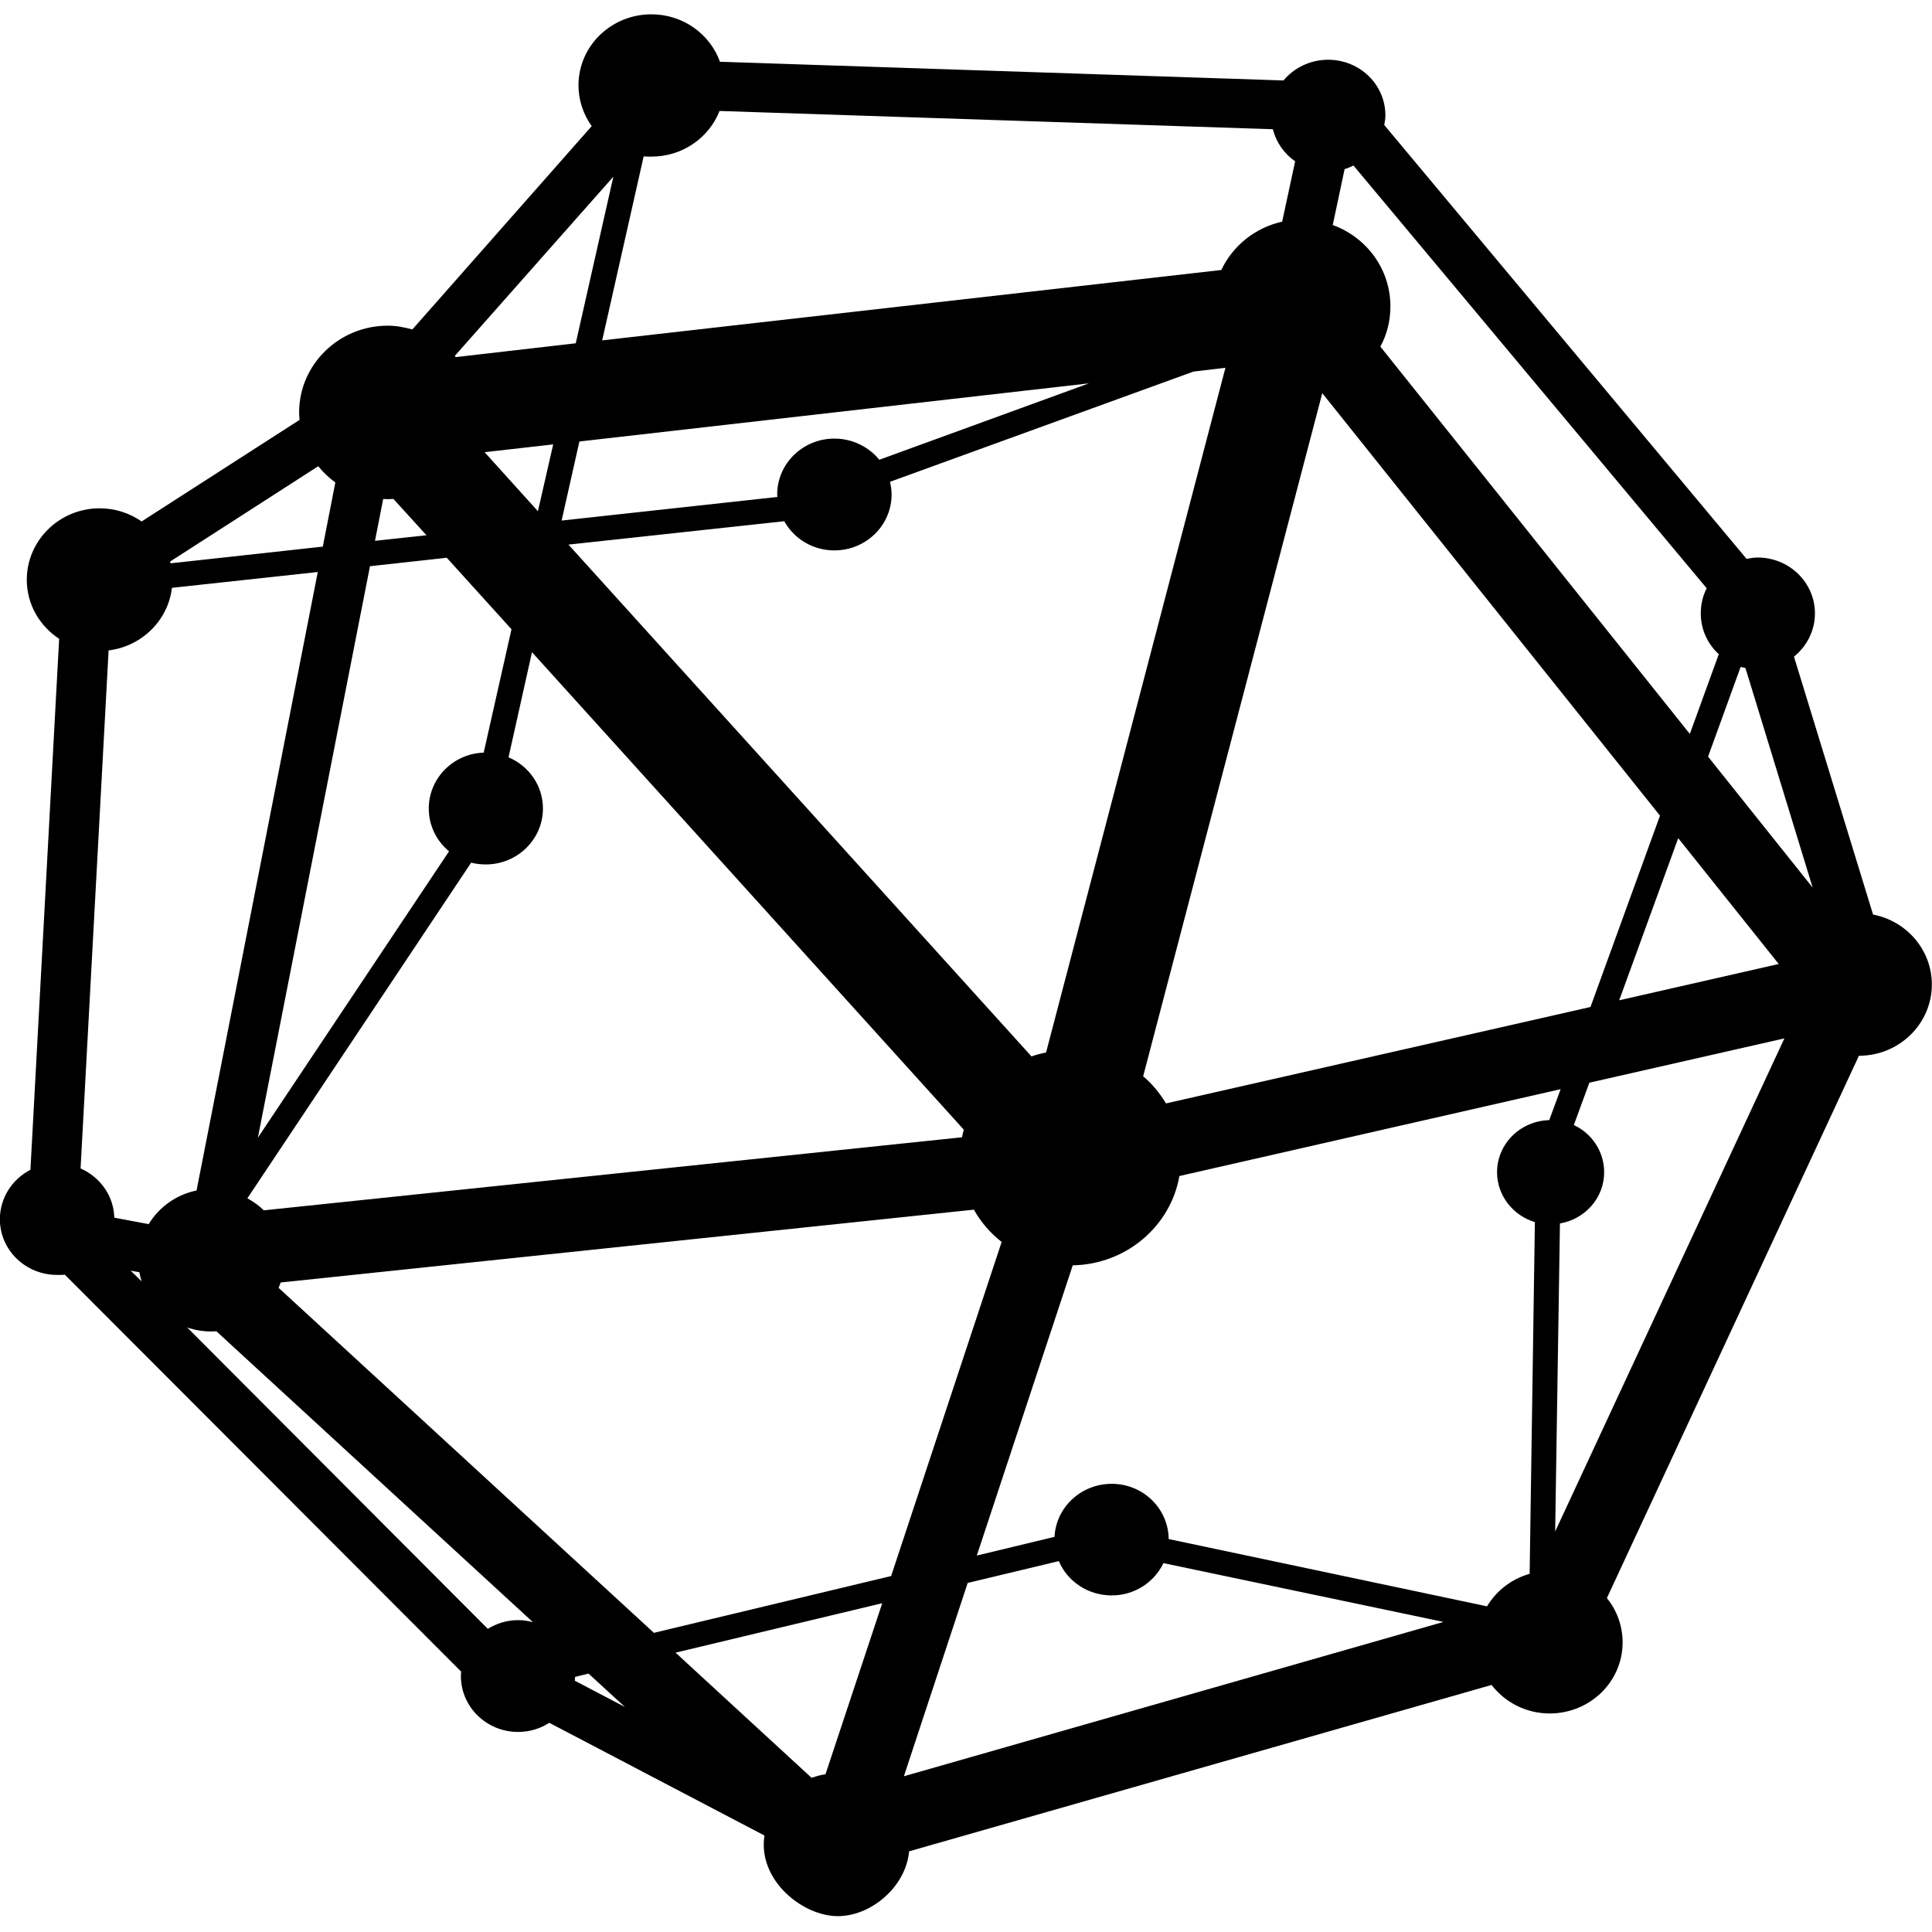 <?xml version="1.0" encoding="UTF-8" standalone="no"?>
<svg
   xmlns:dc="http://purl.org/dc/elements/1.1/"
   xmlns:cc="http://creativecommons.org/ns#"
   xmlns:rdf="http://www.w3.org/1999/02/22-rdf-syntax-ns#"
   xmlns:svg="http://www.w3.org/2000/svg"
   xmlns="http://www.w3.org/2000/svg"
   xmlns:sodipodi="http://sodipodi.sourceforge.net/DTD/sodipodi-0.dtd"
   xmlns:inkscape="http://www.inkscape.org/namespaces/inkscape"
   version="1.1"
   viewBox="0 -200 700 700"
   id="svg2"
   inkscape:version="0.91 r13725"
   sodipodi:docname="sagemath.svg"
   width="700"
   height="700">
  <defs
     id="defs10">
    <clipPath
       id="clipPath202"
       clipPathUnits="userSpaceOnUse">
      <path
         id="path204"
         d="M 0,864 720,864 720,0 0,0 0,864 Z"
         inkscape:connector-curvature="0" />
    </clipPath>
  </defs>
  <sodipodi:namedview
     pagecolor="#ffffff"
     bordercolor="#666666"
     borderopacity="1"
     objecttolerance="10"
     gridtolerance="10"
     guidetolerance="10"
     inkscape:pageopacity="0"
     inkscape:pageshadow="2"
     inkscape:window-width="1920"
     inkscape:window-height="1056"
     id="namedview8"
     showgrid="false"
     fit-margin-top="0"
     fit-margin-left="0"
     fit-margin-right="0"
     fit-margin-bottom="0"
     inkscape:zoom="0.944"
     inkscape:cx="277.81872"
     inkscape:cy="366.95728"
     inkscape:window-x="0"
     inkscape:window-y="24"
     inkscape:window-maximized="1"
     inkscape:current-layer="g4991"
     inkscape:snap-page="true"
     inkscape:snap-bbox="true"
     inkscape:bbox-nodes="true"
     inkscape:bbox-paths="true" />
  <g
     id="g4570"
     transform="translate(341.608,152.955)">
    <g
       transform="translate(128.708,-294.868)"
       id="layer1"
       inkscape:label="Artwork"
       style="fill:#000000;fill-opacity:1">
      <g
         transform="matrix(0.442,0,0,0.432,0.146,225.063)"
         id="g4991"
         style="fill:#000000;fill-opacity:1">
        <g
           id="g5182-1"
           transform="matrix(0.779,0,0,0.779,-134.981,171.079)"
           style="fill:#000000;fill-opacity:1;stroke:none" />
        <g
           id="g5182-4"
           transform="matrix(0.779,0,0,0.779,-135.267,170.447)"
           style="fill:#000000;fill-opacity:1;stroke:none" />
        <g
           style="fill:#000000;fill-opacity:1"
           id="g5086-5-4-8-7"
           transform="matrix(10.253,0,0,10.253,-16303.229,-23704.686)">
          <path
             id="path5088-7-1-3"
             transform="matrix(0.583,0,0,0.583,1440.908,2236.995)"
             d="m 167.156,20.969 c -5.522,0 -10,4.447 -10,9.969 0,2.121 0.686,4.101 1.812,5.719 L 134.375,65.188 c -1.071,-0.308 -2.205,-0.531 -3.375,-0.531 -6.715,0 -12.156,5.472 -12.156,12.188 0,0.353 0.033,0.686 0.062,1.031 L 97.25,92.125 c -1.63,-1.154 -3.601,-1.844 -5.75,-1.844 -5.522,0 -10,4.509 -10,10.031 0,3.46 1.767,6.486 4.438,8.281 l -3.938,74.5 c -2.49,1.313 -4.188,3.927 -4.188,6.938 0,4.329 3.515,7.812 7.844,7.812 0.36,0 0.715,0.016 1.062,-0.031 L 141.062,253.5 c -0.017,0.208 -0.031,0.412 -0.031,0.625 0,4.329 3.515,7.844 7.844,7.844 1.587,0 3.047,-0.47 4.281,-1.281 l 29.5,15.812 c -0.056,0.426 -0.094,0.84 -0.094,1.281 0,5.522 5.447,9.924 10,10.031 4.553,0.107 9.476,-4 9.938,-9.094 L 282.375,255.375 c 1.824,2.425 4.7,4 7.969,4 5.522,0 10,-4.447 10,-9.969 0,-2.344 -0.806,-4.514 -2.156,-6.219 L 332.75,167.094 c 5.522,0 10,-4.478 10,-10 0,-4.86 -3.467,-8.911 -8.062,-9.812 l -10.844,-36.188 c 1.742,-1.438 2.875,-3.628 2.875,-6.062 0,-4.329 -3.515,-7.844 -7.844,-7.844 -0.522,0 -1.038,0.09 -1.531,0.188 L 267.656,36.5 c 0.074,-0.433 0.156,-0.889 0.156,-1.344 0,-4.329 -3.515,-7.812 -7.844,-7.812 -2.463,0 -4.688,1.13 -6.125,2.906 L 176.562,27.625 c -1.375,-3.878 -5.057,-6.656 -9.406,-6.656 z m 9.344,13.562 75.875,2.562 c 0.463,1.843 1.554,3.435 3.062,4.5 l -1.781,8.469 c -3.718,0.844 -6.785,3.394 -8.344,6.781 l -84.906,9.875 5.688,-25.812 c 0.354,0.038 0.699,0.031 1.062,0.031 4.26,0 7.903,-2.654 9.344,-6.406 z M 263.438,42.188 311.875,101.5 c -0.54,1.064 -0.812,2.257 -0.812,3.531 0,2.257 0.942,4.289 2.469,5.719 L 309.562,121.938 267.125,67.594 c 0.899,-1.697 1.375,-3.602 1.375,-5.656 0,-5.226 -3.279,-9.687 -7.906,-11.406 l 1.625,-7.844 c 0.431,-0.129 0.823,-0.303 1.219,-0.5 z m -101.5,1.562 -5.156,23.375 -16.438,1.938 c -0.042,-0.05 -0.113,-0.106 -0.156,-0.156 z m 83.938,26.812 -24.594,96.062 c -0.68,0.154 -1.358,0.32 -2,0.562 l -63.5,-71.812 29.594,-3.281 c 1.327,2.443 3.899,4.094 6.875,4.094 4.329,0 7.844,-3.515 7.844,-7.844 0,-0.612 -0.086,-1.21 -0.219,-1.781 L 241.5,71.094 Z m -18.719,2.188 -28.75,10.719 C 196.97,81.665 194.735,80.5 192.25,80.5 c -4.329,0 -7.844,3.515 -7.844,7.844 0,0.121 0.026,0.224 0.031,0.344 L 154.844,92 l 2.438,-11.094 z m 32,1.375 46.312,59.281 -9.531,26.844 -58.219,13.531 c -0.836,-1.438 -1.879,-2.726 -3.125,-3.812 z m -105.469,7.188 -2.094,9.375 -7.312,-8.281 z m -32.219,3.062 c 0.675,0.851 1.468,1.637 2.344,2.281 l -1.719,9 L 101.219,98 c -0.02,-0.084 -0.041,-0.167 -0.062,-0.25 z m 8.906,4.594 C 130.582,88.979 130.79,89 131,89 c 0.261,0 0.524,-0.015 0.781,-0.031 l 4.531,5.094 -7.062,0.781 z m 8.719,8.25 8.875,10.031 -3.812,17.312 c -4.2,0.147 -7.531,3.608 -7.531,7.844 0,2.406 1.074,4.562 2.781,6 l -26.219,40.188 15.375,-80.188 z m -17.688,2 L 104.781,186 c -2.796,0.58 -5.154,2.336 -6.562,4.719 L 93.5,189.812 c -0.078,-3.095 -1.96,-5.704 -4.625,-6.906 l 3.844,-72.688 c 4.554,-0.565 8.159,-4.216 8.688,-8.781 z m 29.375,11.25 59.219,67 c -0.095,0.354 -0.181,0.698 -0.25,1.062 l -95.75,10.25 c -0.655,-0.671 -1.429,-1.222 -2.25,-1.688 L 142.438,140 c 0.639,0.168 1.308,0.25 2,0.25 4.329,0 7.844,-3.515 7.844,-7.844 0,-3.224 -1.937,-5.984 -4.719,-7.188 z m 165.75,2.062 c 0.218,0.068 0.431,0.107 0.656,0.156 L 326.406,143.5 312.062,125.125 Z m -8.562,24.031 13.781,17.656 -21.875,5.094 z m 14.562,28.094 -31.438,69.188 L 291.75,190.625 c 3.438,-0.607 6.062,-3.575 6.062,-7.188 0,-2.918 -1.689,-5.444 -4.156,-6.625 l 2.125,-5.938 z m -30.688,7.125 -1.562,4.344 c -3.959,0.105 -7.156,3.328 -7.156,7.312 0,3.291 2.202,6.071 5.188,7 l -0.719,49.344 c -2.484,0.717 -4.562,2.379 -5.844,4.562 l -43.656,-9.438 c -0.045,-4.29 -3.512,-7.75 -7.812,-7.75 -4.198,0 -7.641,3.29 -7.844,7.438 l -10.656,2.625 L 224.938,196.5 c 7.35,-0.146 13.416,-5.491 14.625,-12.531 z M 211.375,188.688 c 0.967,1.753 2.258,3.29 3.812,4.531 l -15.156,46.875 L 167.5,248.062 116.031,199.656 c 0.104,-0.245 0.197,-0.495 0.281,-0.75 z M 95.75,197.25 l 1.188,0.219 c 0.075,0.439 0.183,0.863 0.312,1.281 z m 7.75,7.969 c 1.038,0.365 2.149,0.562 3.312,0.562 0.23,0 0.461,-0.016 0.688,-0.031 l 43.406,40.812 c -0.647,-0.173 -1.33,-0.281 -2.031,-0.281 -1.528,0 -2.951,0.462 -4.156,1.219 z M 223.031,238 c 1.176,2.843 3.982,4.812 7.25,4.812 3.147,0 5.847,-1.855 7.094,-4.531 l 38.406,8.25 -74,21.656 8.75,-27.125 z m -24.219,5.906 -7.781,24 c -0.663,0.1 -1.293,0.276 -1.906,0.5 l -18.656,-17.562 z m -40.281,9.875 5,4.688 -6.875,-3.688 c 0.014,-0.174 0.029,-0.354 0.031,-0.531 l 1.844,-0.469 z"
             style="fill:#000000;fill-opacity:1;stroke:none"
             inkscape:connector-curvature="0"
             sodipodi:nodetypes="ssccssccssccssccssccszccssccsccssccssccscccccccscccscccscccccccccccccsscccccsscccccccccccccccccccccscccccccsccccccccccccccccccssccccccccccccccscccccsccccscccccccccccccccccsccscccscccccccccccccccc" />
        </g>
      </g>
    </g>
  </g>
</svg>
